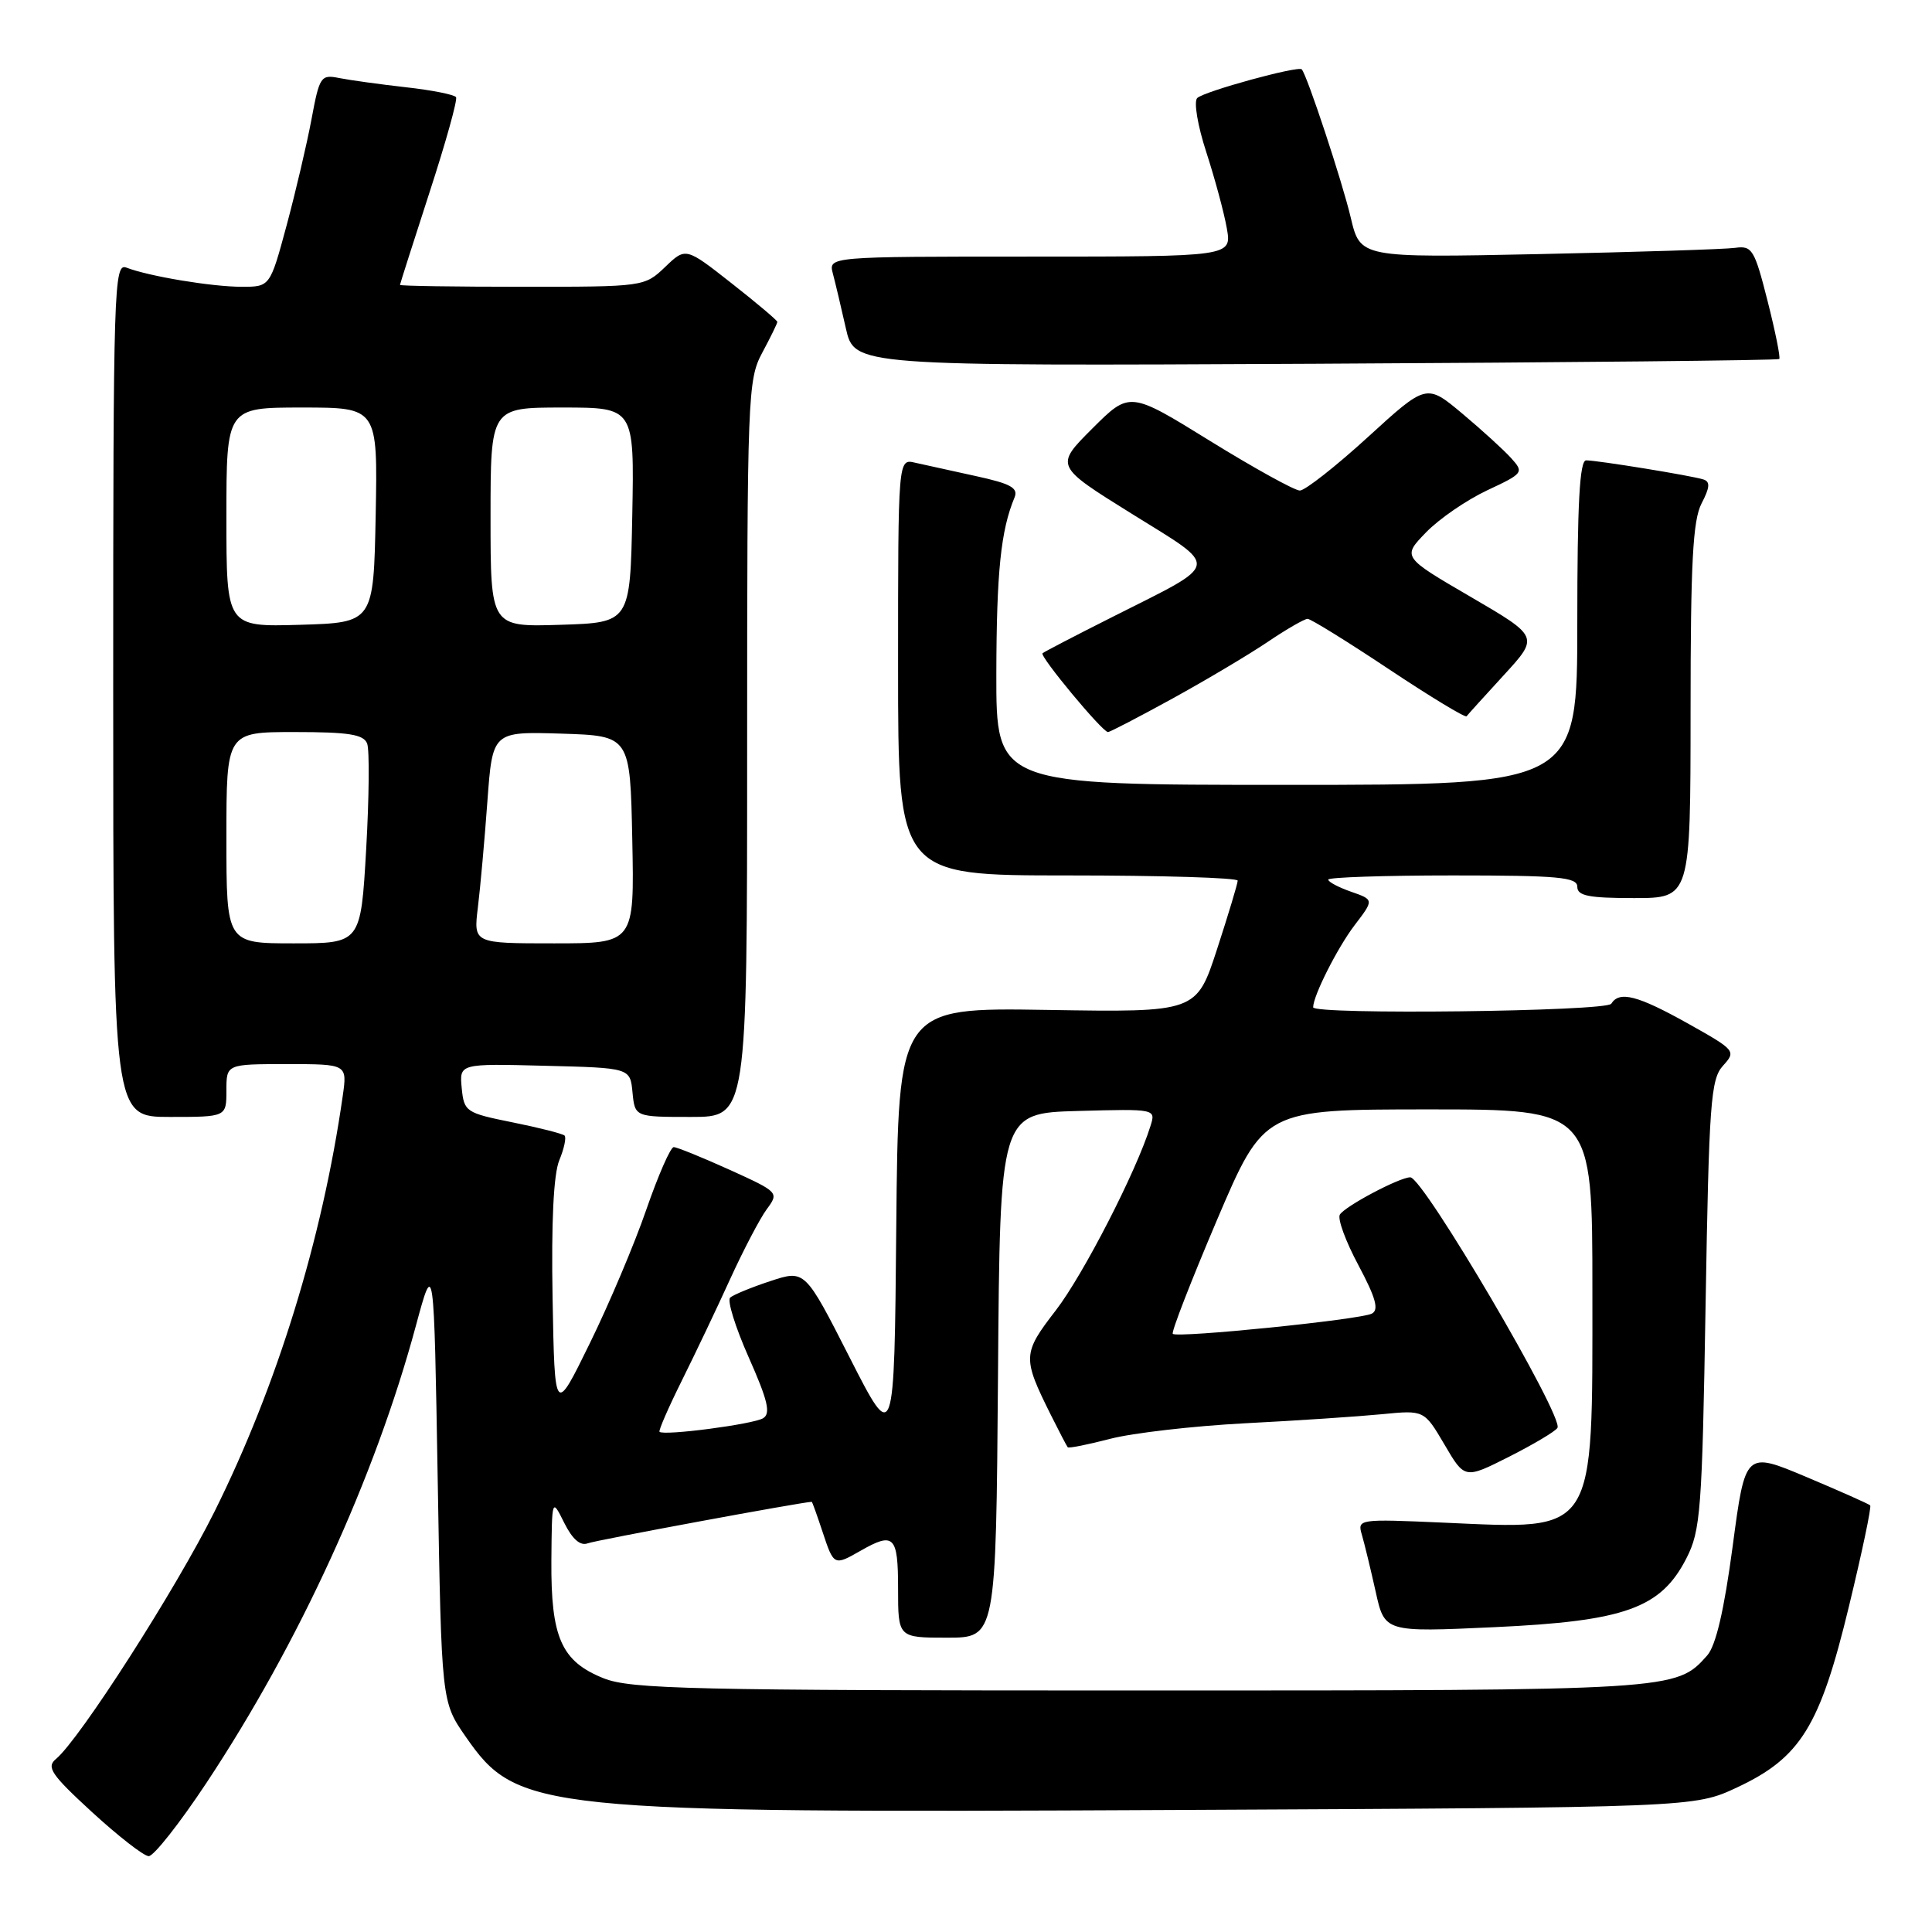 <?xml version="1.0" encoding="UTF-8" standalone="no"?>
<!DOCTYPE svg PUBLIC "-//W3C//DTD SVG 1.1//EN" "http://www.w3.org/Graphics/SVG/1.1/DTD/svg11.dtd" >
<svg xmlns="http://www.w3.org/2000/svg" xmlns:xlink="http://www.w3.org/1999/xlink" version="1.1" viewBox="0 0 256 256">
 <g >
 <path fill="currentColor"
d=" M 27.35 236.25 C 39.62 217.73 49.68 195.78 55.11 175.66 C 57.50 166.83 57.50 166.83 58.00 196.16 C 58.50 225.50 58.50 225.50 61.70 230.11 C 68.55 239.98 71.15 240.24 156.00 239.83 C 224.50 239.50 224.50 239.50 230.18 236.84 C 238.59 232.90 241.16 228.74 244.99 212.87 C 246.73 205.69 248.00 199.66 247.81 199.47 C 247.62 199.28 243.82 197.59 239.36 195.71 C 231.26 192.30 231.26 192.30 229.59 204.87 C 228.45 213.41 227.36 218.06 226.21 219.36 C 222.08 224.00 222.04 224.00 151.05 224.00 C 91.55 224.00 83.59 223.82 79.98 222.38 C 74.38 220.14 72.99 216.99 73.06 206.80 C 73.13 198.50 73.13 198.50 74.76 201.78 C 75.84 203.95 76.89 204.87 77.87 204.50 C 78.92 204.09 106.44 199.00 107.56 199.00 C 107.63 199.00 108.27 200.80 109.00 203.00 C 110.48 207.47 110.52 207.49 114.00 205.50 C 118.46 202.95 119.00 203.49 119.00 210.50 C 119.00 217.00 119.00 217.00 125.49 217.00 C 131.97 217.00 131.97 217.00 132.24 182.25 C 132.50 147.50 132.50 147.50 142.83 147.21 C 153.16 146.93 153.16 146.93 152.44 149.21 C 150.56 155.25 143.53 168.92 139.90 173.63 C 135.48 179.35 135.46 179.89 139.25 187.50 C 140.35 189.70 141.35 191.62 141.48 191.77 C 141.61 191.93 144.14 191.42 147.11 190.65 C 150.07 189.88 158.12 188.95 165.00 188.59 C 171.88 188.24 180.02 187.69 183.11 187.39 C 188.71 186.84 188.71 186.84 191.40 191.41 C 194.08 195.99 194.08 195.99 199.97 193.02 C 203.20 191.38 206.09 189.67 206.37 189.20 C 207.25 187.78 188.59 156.00 186.87 156.00 C 185.45 156.00 178.23 159.82 177.54 160.94 C 177.20 161.48 178.31 164.50 180.00 167.65 C 182.30 171.97 182.74 173.56 181.78 174.06 C 180.26 174.86 155.99 177.32 155.40 176.74 C 155.18 176.52 157.82 169.74 161.25 161.67 C 167.50 147.01 167.50 147.01 189.25 147.00 C 211.00 147.00 211.00 147.00 211.00 171.05 C 211.00 203.67 211.65 202.66 191.31 201.76 C 179.98 201.26 179.84 201.28 180.46 203.38 C 180.80 204.55 181.62 207.93 182.28 210.89 C 183.47 216.28 183.47 216.28 197.99 215.61 C 215.32 214.81 220.06 213.11 223.45 206.50 C 225.34 202.81 225.54 200.22 226.00 172.85 C 226.45 146.12 226.68 143.01 228.30 141.22 C 230.07 139.27 229.97 139.16 223.64 135.61 C 216.98 131.89 214.57 131.27 213.50 133.00 C 212.87 134.03 174.00 134.49 174.00 133.47 C 174.00 131.95 177.22 125.58 179.48 122.61 C 182.07 119.22 182.07 119.22 179.03 118.16 C 177.37 117.58 176.00 116.86 176.00 116.55 C 176.00 116.25 183.43 116.00 192.50 116.00 C 206.50 116.00 209.00 116.23 209.00 117.50 C 209.00 118.70 210.50 119.00 216.50 119.00 C 224.00 119.00 224.00 119.00 224.01 94.25 C 224.01 74.52 224.31 68.93 225.47 66.70 C 226.57 64.59 226.63 63.82 225.71 63.53 C 224.12 63.02 211.67 61.00 210.17 61.00 C 209.31 61.00 209.00 66.77 209.00 82.50 C 209.00 104.00 209.00 104.00 170.50 104.00 C 132.00 104.00 132.00 104.00 132.02 89.25 C 132.05 75.78 132.61 70.29 134.43 65.92 C 134.95 64.65 133.93 64.09 129.29 63.08 C 126.11 62.39 122.49 61.59 121.25 61.31 C 119.00 60.78 119.00 60.78 119.00 88.39 C 119.00 116.00 119.00 116.00 141.50 116.00 C 153.88 116.00 164.00 116.31 164.00 116.69 C 164.00 117.07 162.77 121.15 161.27 125.76 C 158.54 134.14 158.54 134.14 138.78 133.82 C 119.03 133.50 119.03 133.50 118.76 162.50 C 118.50 191.50 118.50 191.50 112.58 179.87 C 106.66 168.24 106.66 168.24 102.08 169.75 C 99.56 170.58 97.16 171.57 96.75 171.94 C 96.33 172.31 97.44 175.87 99.21 179.86 C 101.74 185.56 102.15 187.29 101.12 187.92 C 99.84 188.72 87.94 190.28 87.39 189.72 C 87.24 189.57 88.56 186.53 90.33 182.97 C 92.10 179.41 94.99 173.35 96.74 169.50 C 98.50 165.65 100.68 161.48 101.59 160.24 C 103.24 158.01 103.19 157.96 96.65 154.99 C 93.02 153.35 89.70 152.00 89.27 152.00 C 88.85 152.00 87.22 155.72 85.65 160.25 C 84.09 164.79 80.71 172.78 78.15 178.00 C 73.50 187.50 73.50 187.50 73.22 172.02 C 73.04 161.93 73.35 155.57 74.11 153.74 C 74.75 152.20 75.06 150.73 74.81 150.47 C 74.55 150.22 71.45 149.43 67.92 148.72 C 61.72 147.47 61.49 147.31 61.18 144.18 C 60.87 140.93 60.87 140.93 72.18 141.22 C 83.50 141.50 83.50 141.50 83.81 144.75 C 84.13 148.00 84.13 148.00 91.56 148.00 C 99.00 148.00 99.00 148.00 99.00 99.24 C 99.00 52.38 99.08 50.32 101.00 46.74 C 102.10 44.69 103.00 42.85 103.00 42.65 C 103.00 42.46 100.27 40.15 96.93 37.53 C 90.86 32.76 90.86 32.76 88.13 35.38 C 85.40 37.99 85.31 38.00 69.20 38.00 C 60.29 38.00 53.00 37.89 53.00 37.75 C 53.01 37.61 54.77 32.10 56.91 25.50 C 59.06 18.90 60.64 13.23 60.43 12.88 C 60.22 12.54 57.22 11.94 53.77 11.56 C 50.32 11.17 46.35 10.62 44.94 10.34 C 42.52 9.85 42.33 10.13 41.28 15.78 C 40.67 19.05 39.18 25.39 37.98 29.86 C 35.78 38.00 35.78 38.00 32.03 38.00 C 28.08 38.00 19.72 36.61 16.75 35.46 C 15.10 34.82 15.00 37.89 15.00 91.39 C 15.00 148.00 15.00 148.00 22.50 148.00 C 30.00 148.00 30.00 148.00 30.00 144.50 C 30.00 141.00 30.00 141.00 38.01 141.00 C 46.02 141.00 46.02 141.00 45.41 145.25 C 42.69 164.24 36.70 183.65 28.45 200.24 C 23.33 210.55 10.58 230.44 7.42 233.07 C 6.11 234.15 6.77 235.13 12.20 240.12 C 15.67 243.30 19.04 245.93 19.70 245.95 C 20.35 245.98 23.80 241.61 27.35 236.25 Z  M 155.40 92.54 C 159.85 90.09 165.53 86.71 168.00 85.04 C 170.47 83.37 172.84 82.01 173.26 82.00 C 173.68 82.00 178.52 85.00 184.02 88.66 C 189.52 92.32 194.16 95.13 194.33 94.91 C 194.50 94.68 196.73 92.22 199.28 89.44 C 203.93 84.37 203.93 84.37 194.86 79.08 C 185.80 73.80 185.80 73.80 188.96 70.54 C 190.69 68.75 194.34 66.25 197.06 64.97 C 201.85 62.73 201.95 62.60 200.25 60.72 C 199.29 59.65 196.37 56.99 193.76 54.80 C 189.01 50.83 189.01 50.83 181.26 57.91 C 176.99 61.81 172.93 64.99 172.24 65.00 C 171.55 65.00 166.19 62.04 160.33 58.42 C 149.69 51.84 149.69 51.84 144.73 56.79 C 139.78 61.74 139.78 61.74 149.97 68.08 C 161.75 75.41 161.92 74.43 147.50 81.70 C 142.55 84.19 138.34 86.38 138.14 86.56 C 137.72 86.94 146.07 97.00 146.81 97.00 C 147.08 97.00 150.94 94.99 155.40 92.54 Z  M 235.76 47.57 C 235.94 47.39 235.24 43.93 234.21 39.87 C 232.48 33.05 232.16 32.53 229.92 32.84 C 228.59 33.03 216.87 33.40 203.87 33.67 C 180.24 34.16 180.24 34.16 178.98 28.83 C 177.87 24.11 173.21 10.00 172.49 9.19 C 172.04 8.68 159.56 12.10 158.64 12.99 C 158.16 13.45 158.69 16.64 159.84 20.16 C 160.97 23.65 162.20 28.19 162.56 30.25 C 163.22 34.00 163.22 34.00 136.49 34.00 C 109.77 34.00 109.77 34.00 110.36 36.25 C 110.69 37.49 111.46 40.75 112.08 43.50 C 113.21 48.50 113.21 48.50 174.32 48.20 C 207.93 48.03 235.58 47.75 235.76 47.57 Z  M 30.00 111.00 C 30.00 97.00 30.00 97.00 39.03 97.00 C 46.22 97.00 48.18 97.31 48.65 98.53 C 48.97 99.37 48.91 105.67 48.52 112.53 C 47.80 125.00 47.80 125.00 38.90 125.00 C 30.00 125.00 30.00 125.00 30.00 111.00 Z  M 63.32 120.25 C 63.64 117.64 64.21 111.32 64.58 106.21 C 65.26 96.93 65.26 96.93 74.38 97.21 C 83.50 97.50 83.50 97.50 83.78 111.25 C 84.06 125.00 84.06 125.00 73.40 125.00 C 62.74 125.00 62.74 125.00 63.32 120.25 Z  M 30.00 68.54 C 30.00 54.00 30.00 54.00 40.03 54.00 C 50.05 54.00 50.05 54.00 49.78 68.25 C 49.50 82.50 49.50 82.50 39.75 82.79 C 30.00 83.07 30.00 83.07 30.00 68.54 Z  M 65.00 68.54 C 65.00 54.00 65.00 54.00 74.53 54.00 C 84.05 54.00 84.05 54.00 83.78 68.25 C 83.50 82.50 83.50 82.50 74.25 82.79 C 65.00 83.08 65.00 83.08 65.00 68.54 Z "/>
</g>
</svg>